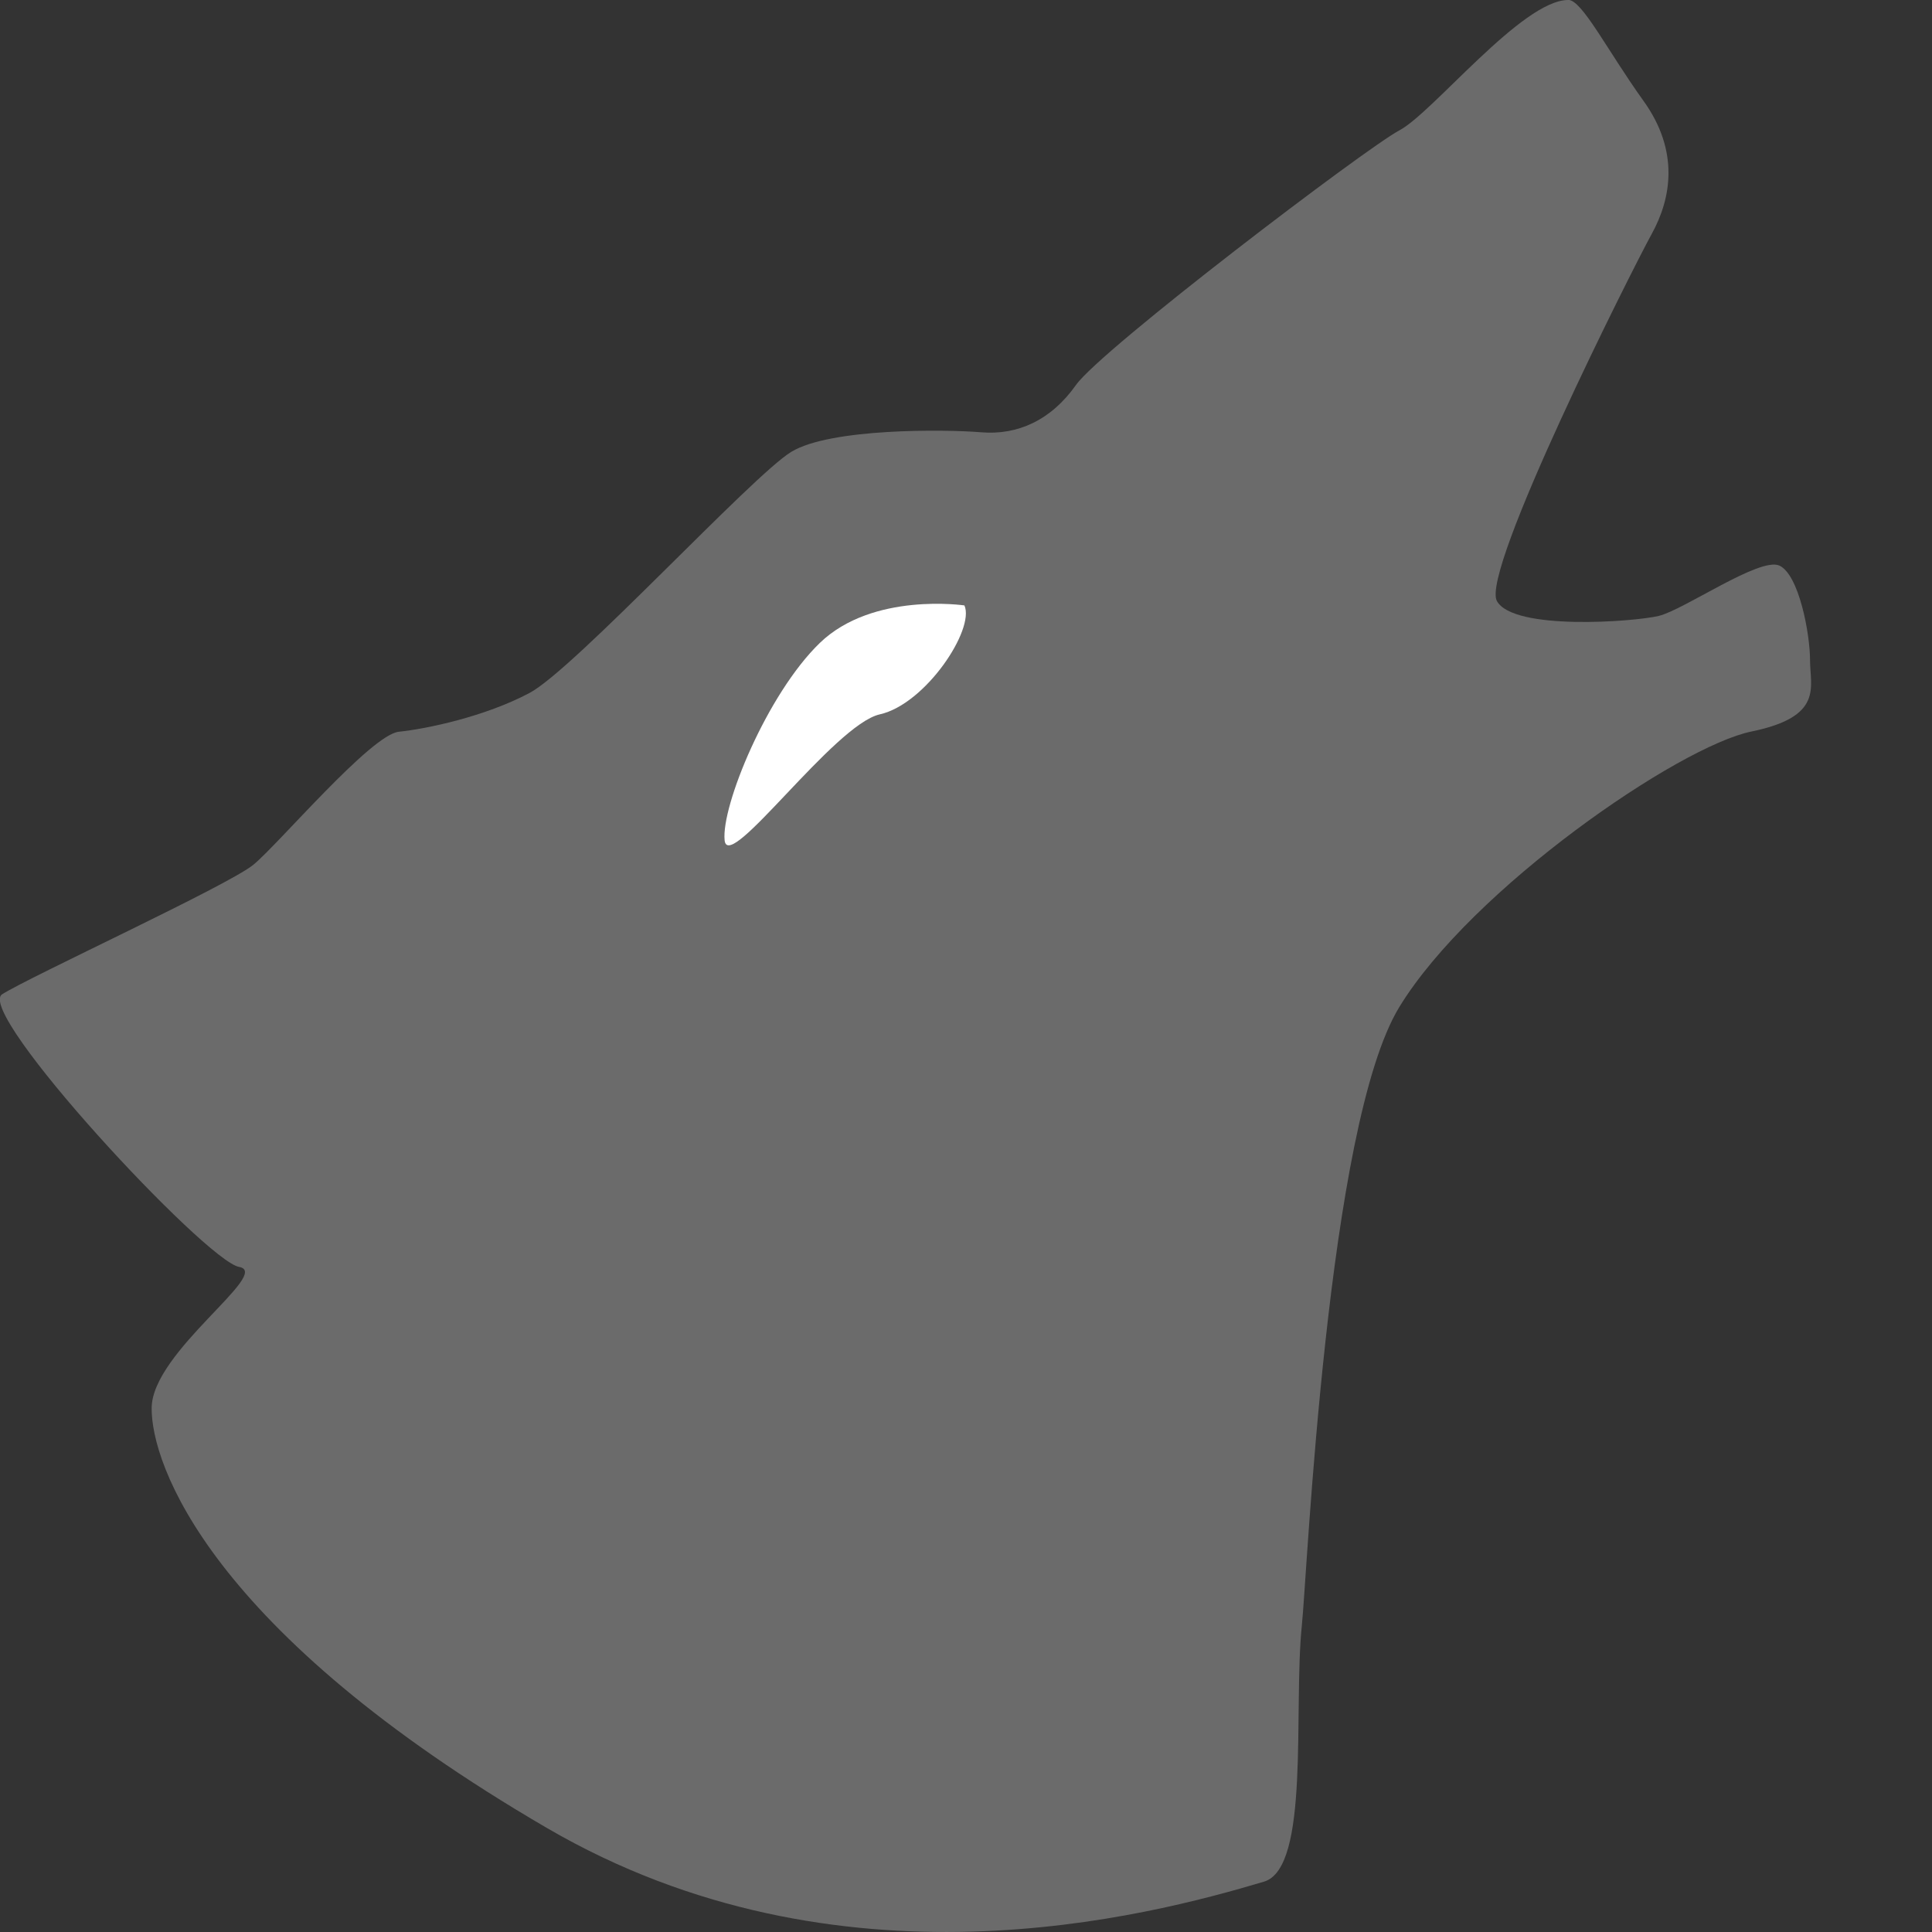 <svg xmlns="http://www.w3.org/2000/svg" width="16" height="16" version="1">
 <rect width="100%" height="100%" fill="#333333" stroke="none"/>
 <path fill="#6b6b6b" d="m12.987 6.1082e-8c-0.381 0-1.12 0.932-1.397 1.079-0.278 0.147-2.471 1.815-2.679 2.109-0.208 0.294-0.485 0.417-0.785 0.392-0.3-0.025-1.249-0.035-1.573 0.162-0.323 0.196-1.798 1.801-2.168 1.997-0.369 0.196-0.851 0.297-1.082 0.321s-0.996 0.93-1.204 1.101-1.85 0.926-2.081 1.073c-0.231 0.147 1.685 2.209 1.962 2.258 0.277 0.049-0.718 0.7-0.724 1.166-0.006 0.465 0.476 1.851 3.274 3.481 2.419 1.409 4.974 0.731 5.938 0.444 0.383-0.114 0.242-1.422 0.313-2.118 0.046-0.441 0.208-4.145 0.808-5.126 0.6-0.981 2.316-2.159 2.916-2.281 0.6-0.123 0.485-0.368 0.485-0.589 0-0.221-0.092-0.711-0.254-0.785-0.162-0.074-0.792 0.368-1 0.417-0.208 0.049-1.201 0.123-1.339-0.123-0.139-0.245 1.12-2.747 1.282-3.041 0.162-0.294 0.231-0.687-0.07-1.104-0.299-0.417-0.507-0.834-0.622-0.834z"/>
 <path fill="#fff" d="m7.988 5.014s-0.759-0.113-1.198 0.31c-0.438 0.423-0.818 1.353-0.789 1.635 0.029 0.282 0.906-0.958 1.285-1.043 0.38-0.085 0.789-0.705 0.701-0.902z"/>
</svg>
